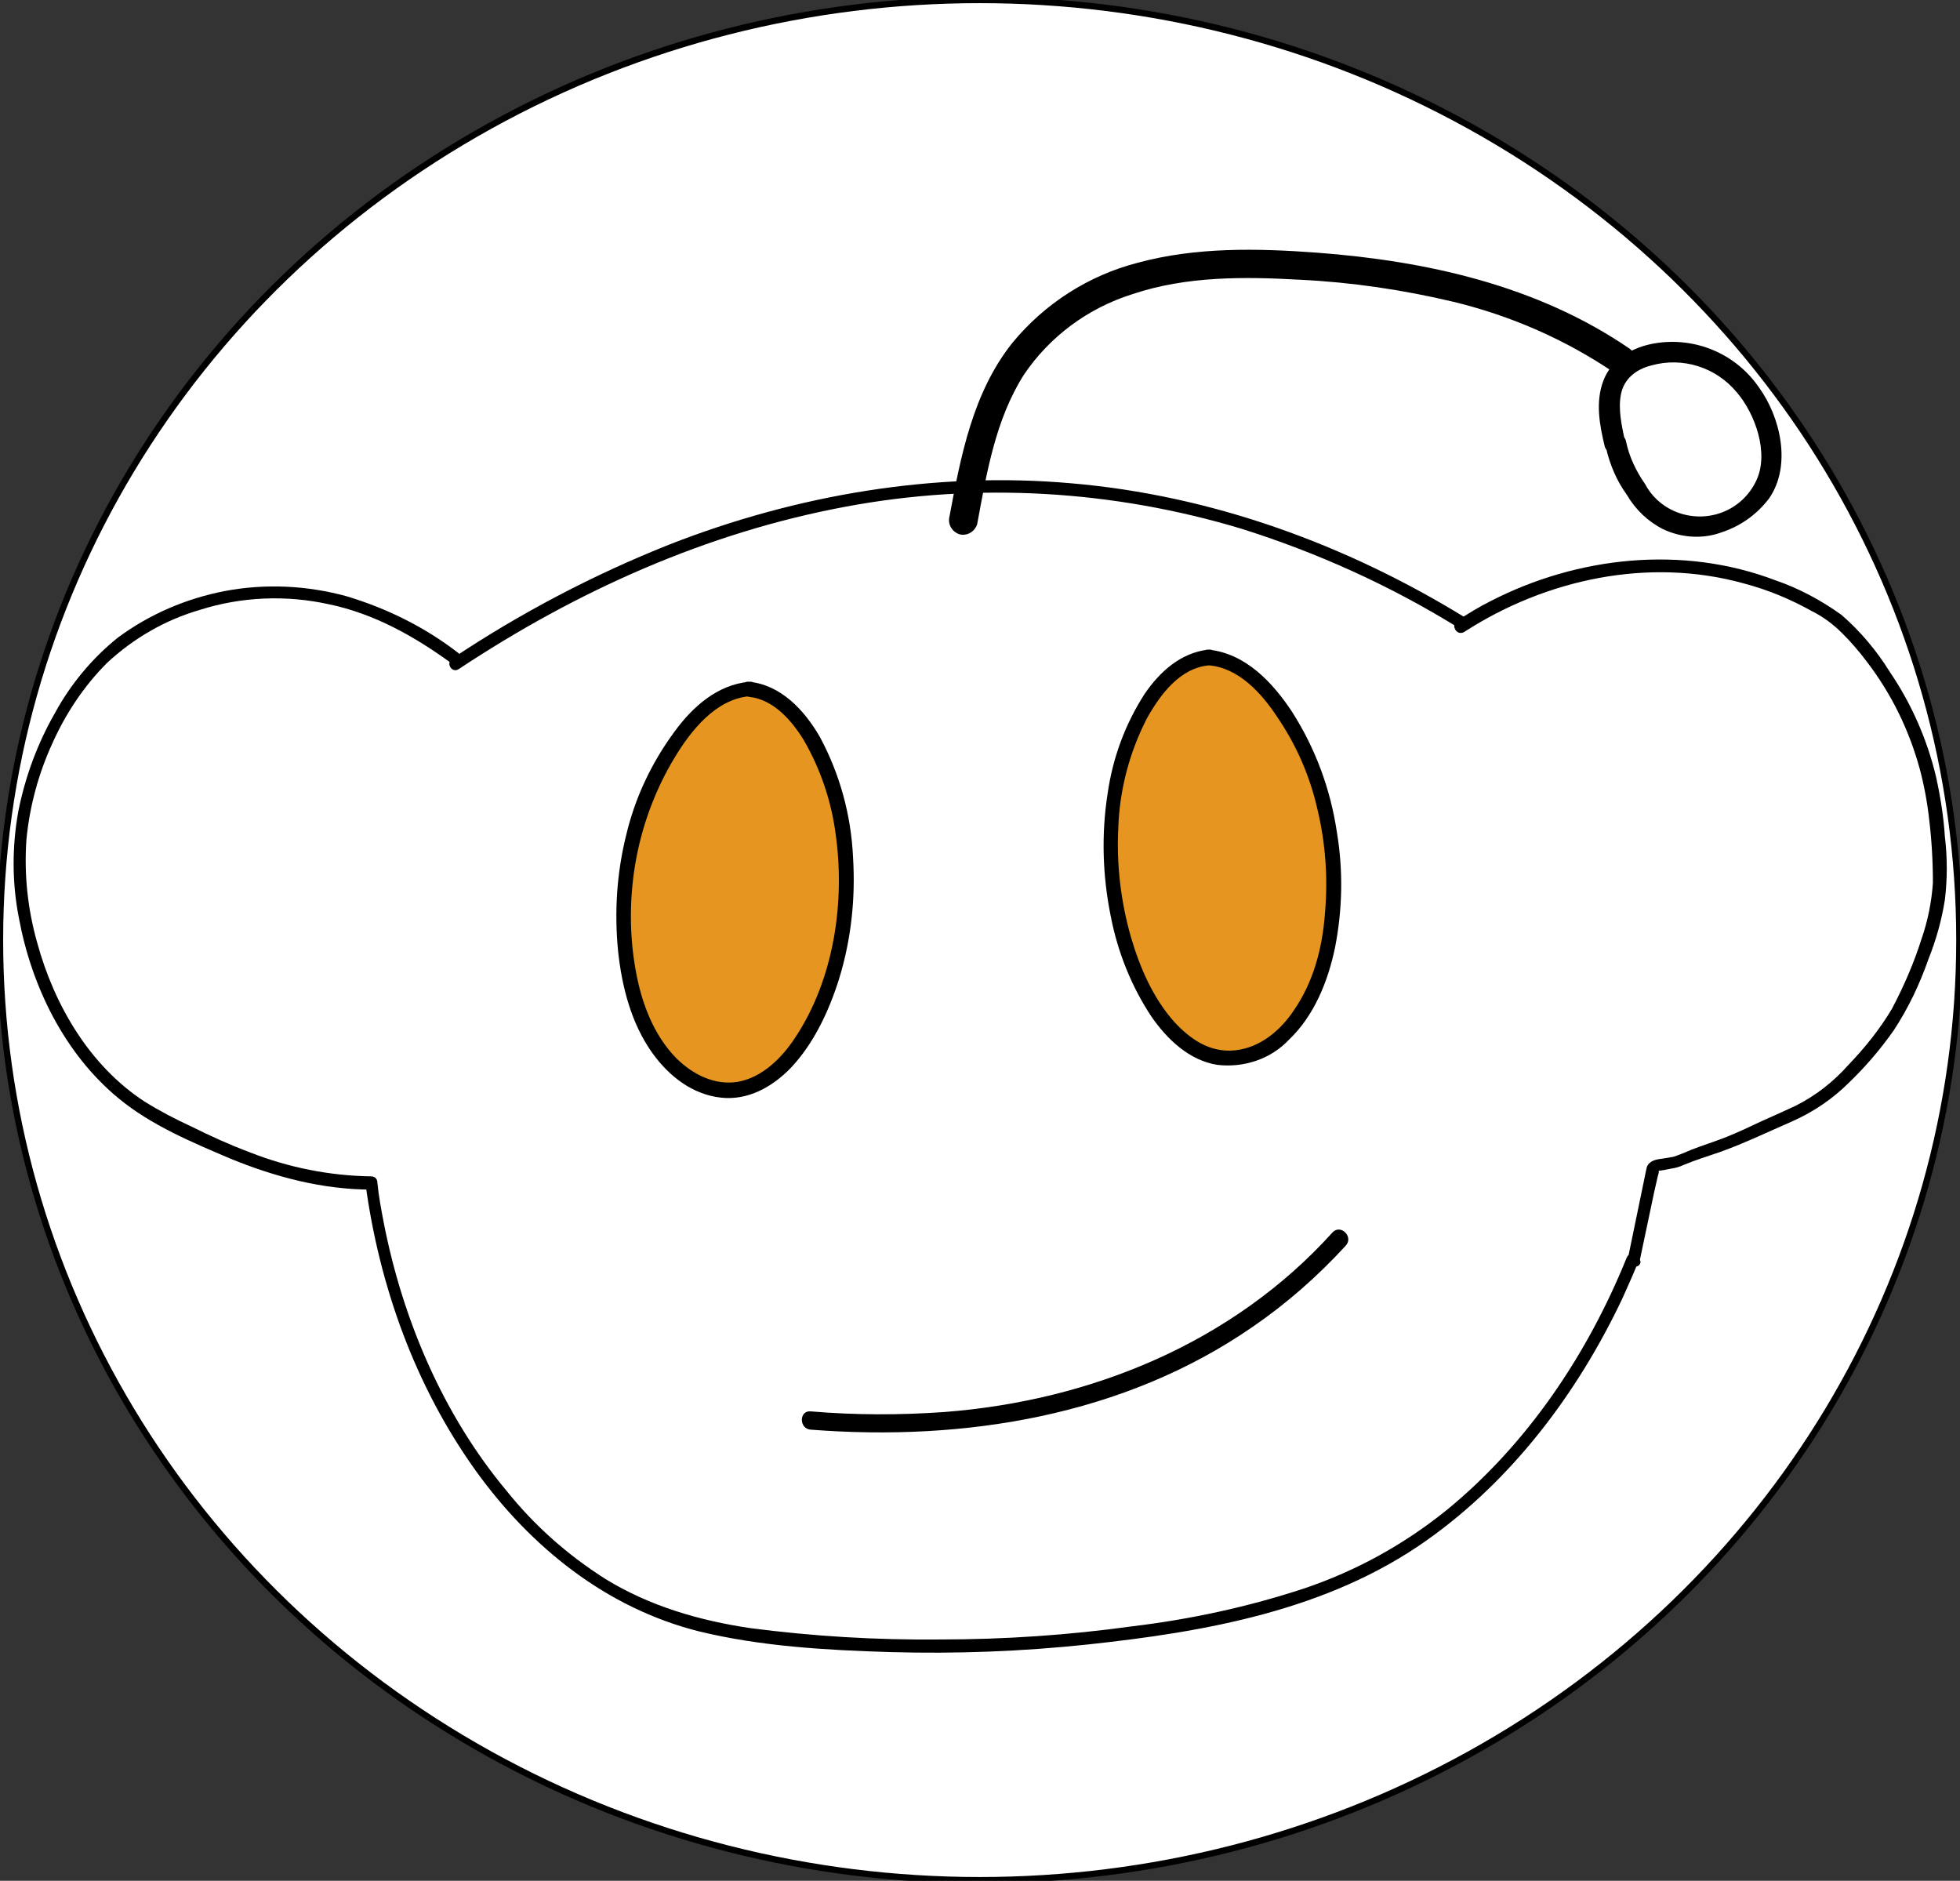 <?xml version="1.0" encoding="utf-8"?>
<!-- Generator: Adobe Illustrator 24.0.2, SVG Export Plug-In . SVG Version: 6.00 Build 0)  -->
<svg version="1.1" id="Reddit" xmlns="http://www.w3.org/2000/svg" xmlns:xlink="http://www.w3.org/1999/xlink" x="0px" y="0px"
	 viewBox="0 0 311.1 298.5" style="enable-background:new 0 0 311.1 298.5;" xml:space="preserve">
<rect x="0" y="0" width="311.1" height="298.5" fill="#333333" stroke="none"/>
<style type="text/css">
	.st0{fill:#FFFFFF;stroke:#000000;stroke-miterlimit:10;}
	.st1{fill:#E59520;}
</style>
<ellipse id="Circle" class="st0" cx="155.5" cy="149.2" rx="155.5" ry="149.2"/>
<g id="Left_Eye">
	<path class="st1" d="M118.9,109.4c-6.5,0.5-11.9,7.3-16,16.4s-5.3,22.5-2.2,32.8c3.7,12.3,12.9,17.3,20.3,13
		c7.8-4.6,13.6-19,13.2-33.7S127.1,110.2,118.9,109.4"/>
	<path d="M118.9,108.2c-5.1,0.5-9,4-11.9,8c-3.6,4.9-6.2,10.4-7.6,16.3c-1.5,6-1.9,12.2-1.3,18.4c0.6,5.7,2.1,11.6,5.5,16.3
		c2.6,3.6,6.3,6.5,10.8,7c4.3,0.5,8.2-1.7,11.1-4.7c3.7-3.9,6.1-9.1,7.7-14.2c1.9-6.2,2.6-12.7,2.2-19.2c-0.3-6.7-2.1-13.3-5.3-19.2
		C127.6,112.6,123.9,108.7,118.9,108.2c-1.6-0.2-1.5,2.2,0,2.4c3.9,0.4,6.8,3.8,8.7,6.9c2.6,4.5,4.3,9.5,5,14.6
		c1.6,10.9-0.2,23.3-6.4,32.6c-2.1,3.2-5.2,6.3-9.1,7c-3.7,0.6-7.2-1.2-9.8-3.8c-3.6-3.7-5.5-8.8-6.4-13.9c-1-5.5-1-11.2-0.1-16.7
		c1-6,3.1-11.8,6.3-17.1c2.6-4.3,6.5-9.2,11.8-9.7C120.4,110.4,120.5,108,118.9,108.2L118.9,108.2z"/>
</g>
<g id="Right_Eye">
	<path class="st1" d="M191.9,104.3c6.5,0.5,11.9,7.3,16,16.4s5.3,22.5,2.2,32.7c-3.7,12.3-12.9,17.3-20.3,13
		c-7.8-4.6-13.6-19-13.2-33.7S183.6,105.2,191.9,104.3"/>
	<path d="M191.9,105.6c4.7,0.4,8.3,4.4,10.7,8c3.1,4.5,5.3,9.5,6.5,14.8c1.3,5.4,1.7,11,1.2,16.6c-0.4,5.4-1.8,10.8-4.9,15.3
		c-2.1,3.2-5.4,6-9.4,6.4c-4,0.4-7.1-1.8-9.6-4.5c-3.4-3.8-5.5-8.7-6.9-13.5c-1.6-5.6-2.3-11.5-2-17.3c0.2-6.1,1.8-12.1,4.6-17.5
		C184.2,110.2,187.3,106,191.9,105.6c1.4-0.2,1.5-2.7-0.1-2.5c-4.4,0.5-7.7,3.5-10.1,7c-3.1,4.8-5.1,10.2-5.9,15.9
		c-1,6.4-0.8,13,0.5,19.4c1.1,5.7,3.3,11.2,6.5,16c2.5,3.6,6,6.9,10.4,7.6c4.2,0.5,8.5-0.9,11.4-4c4-3.8,6.2-9.3,7.3-14.6
		c1.2-6.1,1.3-12.3,0.3-18.3c-1-6.8-3.4-13.3-7.1-19.1c-3.1-4.7-7.4-9.3-13.3-9.9C190.3,103,190.3,105.4,191.9,105.6L191.9,105.6z"
		/>
</g>
<path id="Mouth" d="M128.7,226.9c24.4,1.9,49.7-2.2,70.1-16.3c5.4-3.7,10.3-8,14.8-12.9c1.3-1.4-0.8-3.5-2.1-2.1
	c-15.8,17.5-38.3,26.7-61.6,28.5c-7.1,0.5-14.1,0.5-21.2-0.1C126.8,223.8,126.8,226.8,128.7,226.9L128.7,226.9z"/>
<path id="Antenna" d="M155.1,83.2c1.5-8.1,2.9-16.6,7.4-23.7c4.1-6.1,10.2-10.6,17.2-12.8c8.6-2.9,17.8-2.8,26.7-2.3
	c8.2,0.4,16.3,1.6,24.3,3.5c9.1,2.2,17.8,6,25.6,11.3c2.4,1.7,4.7-2.3,2.3-3.9c-14.6-10-32.2-13.9-49.6-15.2
	c-9.4-0.7-19.2-0.9-28.4,1.6c-7.8,2-14.8,6.5-19.9,12.7c-6.3,7.9-8.2,18-10,27.6c-0.3,1.2,0.4,2.4,1.6,2.8
	C153.5,85.1,154.7,84.4,155.1,83.2L155.1,83.2z"/>
<path id="Bolbus" d="M257.9,69.9c-0.5-2.4-1.1-5-0.6-7.4c0.5-2.4,2.4-3.9,4.8-4.5c5-1.4,10.3,0.3,13.6,4.3c2.9,3.4,5.1,9.6,3.1,13.9
	c-2.3,5-8.1,7.1-13.1,4.9c-2-0.9-3.6-2.4-4.6-4.3c-1.4-2-2.5-4.3-3-6.7c-0.4-2.1-3.6-1.2-3.2,0.9c0.6,2.7,1.7,5.3,3.3,7.5
	c1.4,2.4,3.4,4.3,5.8,5.5c3,1.4,6.4,1.6,9.5,0.4c2.9-1,5.4-2.8,7.3-5.3c3.6-5.2,1.8-12.9-1.6-17.6c-3.7-5.4-10.2-8.1-16.6-7
	c-3.5,0.6-6.8,2.5-8.1,5.9c-1.3,3.4-0.6,7.1,0.2,10.4C255.2,72.8,258.4,71.9,257.9,69.9L257.9,69.9z"/>
<path id="Left_Ear" d="M72.7,103.6c-5.3-4.1-11.4-7.1-17.8-9c-6.3-1.7-12.8-2-19.2-0.8c-6.2,1.2-12,3.7-17,7.4
	c-4.1,3.3-7.5,7.4-10,12c-2.8,4.9-4.7,10.1-5.8,15.6c-1,5.6-1,11.3,0.1,16.9c2,10.8,7.2,21.5,15.8,28.6c5.2,4.3,11.7,7,17.8,9.6
	c7.1,2.9,14.6,4.9,22.4,4.9l-1-1c2.2,16.3,7.9,32.2,17.5,45.6c8.7,12.1,20.7,21.8,35.4,25.5c9.8,2.4,20.3,3,30.4,3.3
	c10.5,0.3,20.9-0.1,31.3-1.2c18.7-2,38.1-5.4,53.8-16.5c13.6-9.6,24-23.4,31.1-38.4c0.9-2,1.8-4,2.6-6c0.5-1.2-1.4-1.7-1.9-0.5
	c-6.2,15.3-15.7,29.5-28.5,40c-6.8,5.5-14.4,9.7-22.7,12.5c-8.8,2.9-18,4.9-27.2,6c-10.1,1.4-20.3,2.1-30.6,2.1
	c-10.1,0.1-20.1-0.5-30.1-1.8c-8.1-1.2-16-3.5-23-7.8c-6-3.8-11.3-8.5-15.7-14c-10.1-12.1-16.5-27.2-19.5-42.6
	c-0.4-2.1-0.8-4.2-1-6.3c0-0.6-0.4-1-1-1c-6.6-0.1-13.1-1.4-19.2-3.8c-3.2-1.2-6.3-2.6-9.3-4.1c-2.6-1.2-5.1-2.5-7.5-4
	c-8.7-5.7-14.3-15.3-17-25.2c-1.5-5.3-2.1-10.8-1.7-16.4c0.5-5.2,1.9-10.4,4.1-15.2c2.1-4.7,5-9.1,8.7-12.8
	c4.2-3.9,9.2-6.8,14.7-8.4c6.6-2.1,13.7-2.4,20.5-0.9c7.2,1.5,13.6,5.1,19.5,9.4C72.7,106,73.7,104.3,72.7,103.6L72.7,103.6z"/>
<path id="Forehead" d="M232.7,98.1c-19-11.7-40.4-19.5-62.7-21.4c-21.6-1.9-43.5,1.8-63.7,9.7c-12.1,4.8-23.7,10.9-34.5,18.1
	c-1.1,0.7-0.1,2.4,1,1.7c18.7-12.4,39.4-21.7,61.5-25.8c20.9-3.9,42.4-2.6,62.7,3.5c12.1,3.8,23.8,9.1,34.6,15.8
	C232.8,100.5,233.8,98.8,232.7,98.1L232.7,98.1z"/>
<path id="Right_Ear" d="M260.3,199.9l2.3-10.9l0.6-2.6c0.1-0.2,0.1-0.5,0.1-0.7c0-0.5,0,0.2-0.1,0.1c0.6,0,1.3-0.2,1.9-0.3
	c0.7-0.1,1.5-0.3,2.1-0.6c1.9-0.8,3.9-1.4,5.9-2.1c3.9-1.4,7.6-3.2,11.3-4.8c3.4-1.5,6.5-3.6,9.1-6.2c2.6-2.5,5-5.3,7.1-8.3
	c2.3-3.5,4.1-7.3,5.5-11.3c1.2-3,2.1-6.2,2.6-9.4c0.4-3.3,0.4-6.7,0-10c-0.2-3.2-0.7-6.3-1.4-9.5c-1.4-5.9-3.9-11.6-7.3-16.6
	c-2.1-3.4-4.7-6.5-7.7-9.1c-3.2-2.3-6.7-4.2-10.5-5.5c-14.7-5.6-31.4-3.8-45.2,3.3c-1.8,0.9-3.6,2-5.3,3.1c-1.1,0.7-0.1,2.5,1.1,1.8
	c13-8.4,29.3-11.9,44.4-7.7c3.8,1,7.4,2.5,10.8,4.4c1.8,0.9,3.4,2.1,4.8,3.5s2.7,2.9,3.9,4.5c3.9,5.1,6.7,10.8,8.4,17
	c0.7,2.6,1.2,5.3,1.5,8c0.4,3.3,0.6,6.7,0.6,10.1c-0.2,3-0.8,6-1.8,8.9c-1.2,3.8-2.8,7.5-4.7,11.1c-1.9,3.2-4.3,6.2-6.9,8.9
	c-2.4,2.7-5.2,4.9-8.4,6.5c-1.7,0.8-3.5,1.6-5.3,2.4c-1.9,0.9-3.8,1.8-5.8,2.6c-1.8,0.7-3.7,1.3-5.5,2c-0.9,0.4-1.9,0.8-2.8,1.1
	c-0.6,0.1-1.2,0.2-1.8,0.3c-0.9,0.1-2,0.3-2.4,1.3c-0.1,0.4-0.2,0.9-0.3,1.4l-2.5,12.1l-0.2,1c-0.3,1.3,1.8,1.9,2,0.6L260.3,199.9z"
	/>
</svg>
